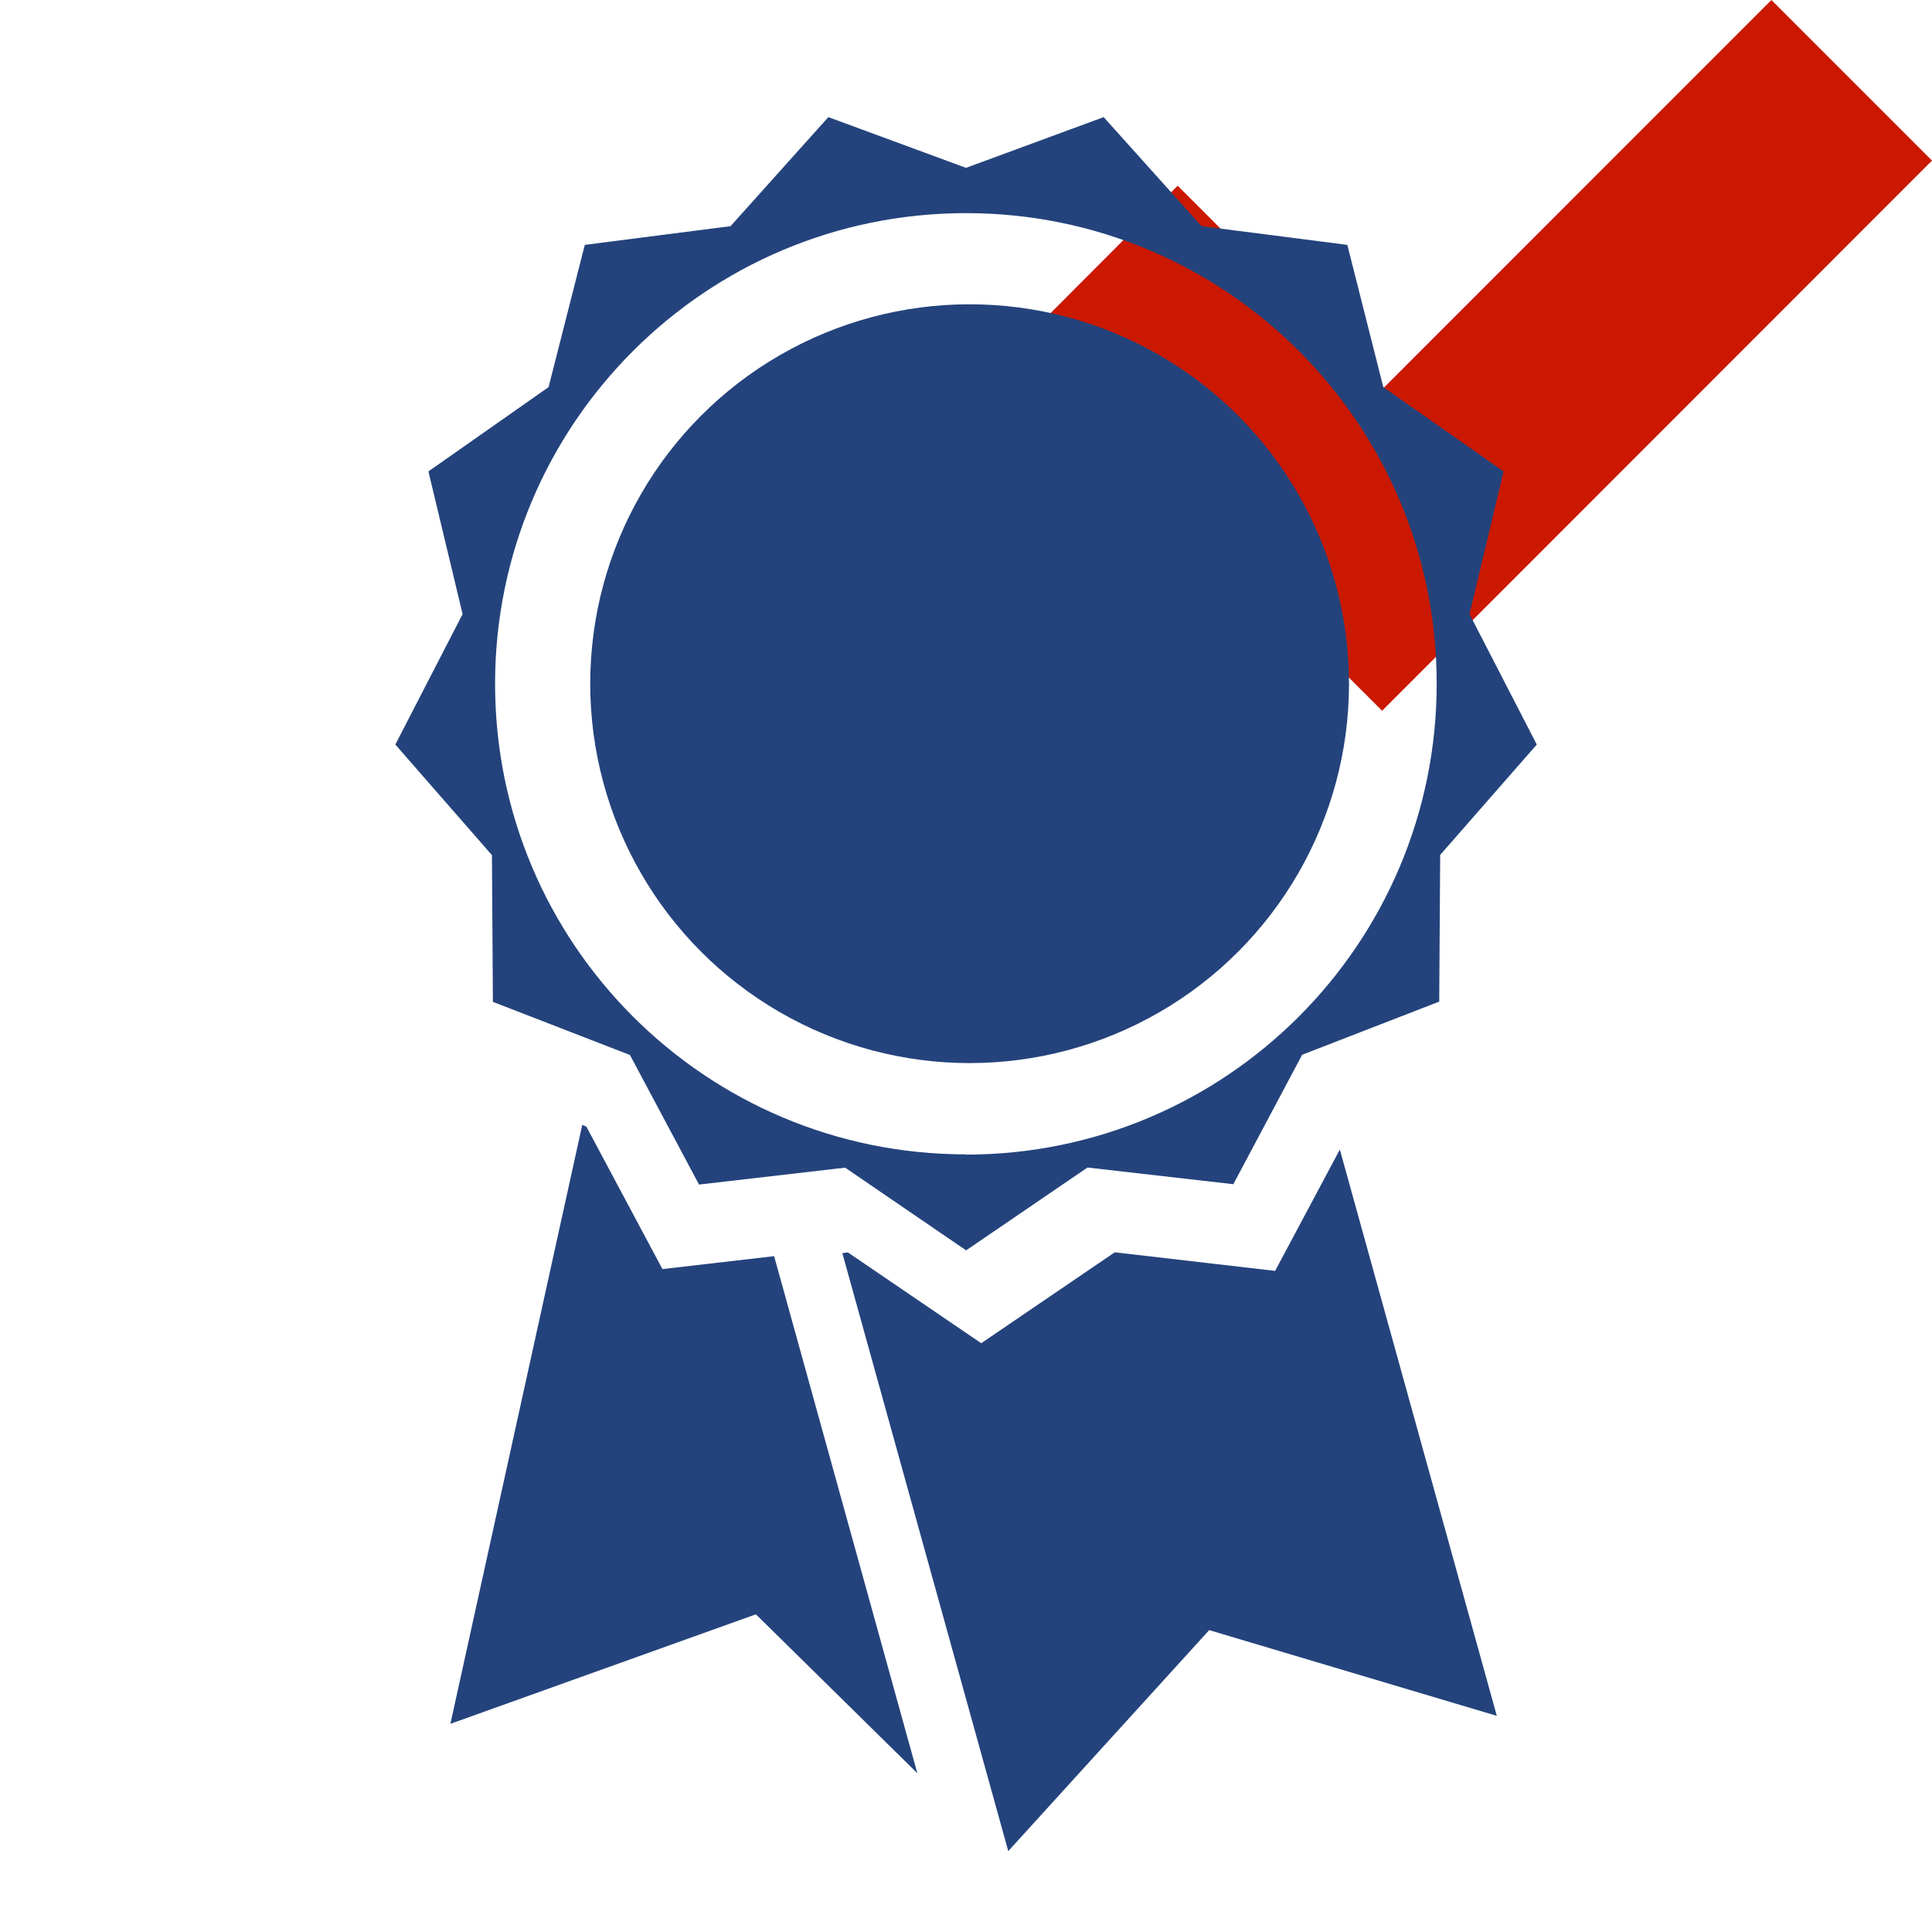 <svg width="16" height="16" xmlns="http://www.w3.org/2000/svg" viewBox="0 0 16 16" shape-rendering="geometricPrecision" fill="#24437c"><defs><mask id="a"><rect fill="#fff" width="100%" height="100%"/><path fill="#000" d="M14.67-1.414l-3.227 3.227-1.69-1.69-2.74 2.743L11.444 7.3l5.97-5.97z"/></mask></defs><path fill="#cb1800" d="M16 1.33L14.67 0l-3.227 3.228-1.69-1.69-1.327 1.33 3.02 3.018"/><g mask="url(#a)"><path d="M10.56 10.525l-1.328-.154-1.106.753-1.104-.752-.046.006L8.35 15.33l1.664-1.83 2.382.71-1.3-4.69"/><path d="M12.17 5.086l.282-1.182-.996-.698-.298-1.178-1.207-.155L9.14.97 8 1.39 6.86.97l-.81.903-1.207.155-.3 1.178-.995.698.283 1.182-.557 1.08.8.916.008 1.215 1.135.44.572 1.073 1.21-.14 1.002.685 1.005-.686 1.208.138.57-1.072 1.135-.44.008-1.215.8-.914-.557-1.08zM8 9.56c-2.154 0-3.9-1.744-3.9-3.897C4.1 3.51 5.847 1.765 8 1.765c2.153 0 3.898 1.744 3.898 3.897s-1.745 3.9-3.9 3.9z"/><circle cx="8.03" cy="5.662" r="3.142"/><path d="M5.486 10.51l-.63-1.18-.034-.014-1.092 4.96 2.53-.907 1.337 1.316-1.186-4.282"/></g></svg>